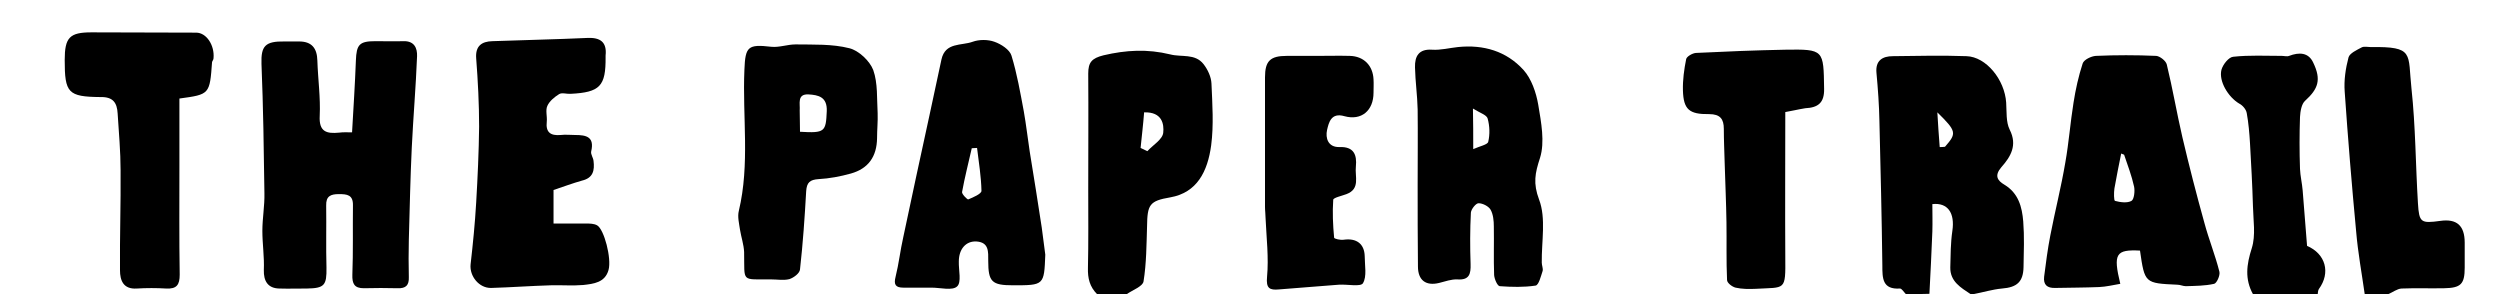 <?xml version="1.0" encoding="utf-8"?>
<!-- Generator: Adobe Illustrator 18.1.1, SVG Export Plug-In . SVG Version: 6.00 Build 0)  -->
<svg version="1.1" id="Layer_1" xmlns="http://www.w3.org/2000/svg" xmlns:xlink="http://www.w3.org/1999/xlink" x="0px" y="0px"
	 viewBox="0 0 850 100" enable-background="new 0 0 850 100" xml:space="preserve">
<g>
	<g>
		<path d="M648,100c-0.7-0.7-1.4-1.9-2-1.9c-6,0.4-6-3.5-6-7.8c-0.2-16.4-0.6-32.8-1-49.2c-0.1-5.4-0.5-10.9-1-16.3
			c-0.4-4.2,2-5.7,5.6-5.7c8.3-0.1,16.7-0.3,25,0c6.7,0.2,13,8,13.5,15.8c0.2,3.1-0.1,6.6,1.2,9.2c2.7,5.3,0.3,9.2-2.8,12.7
			c-2.5,2.9-1.4,4.6,1,6c4.8,2.9,6,7.6,6.4,12.5c0.4,5.1,0.2,10.3,0.1,15.5c-0.1,5-2.2,6.9-7.3,7.3c-3.3,0.3-6.5,1.3-9.7,1.9
			c-0.3,0-0.7,0-1,0c-3.3-2.2-7-4.3-6.9-9.1c0.1-4.1,0.1-8.3,0.7-12.4c0.9-6-1.5-9.7-6.8-9.1c0,3.1,0.1,6.2,0,9.3
			c-0.3,7.1-0.6,14.1-1,21.2C653.3,100,650.7,100,648,100z M659.5,50c0.6,0,1.2,0,1.8-0.1c4-4.6,4-5.2-2.6-11.7
			C658.9,42.1,659.2,46,659.5,50z"/>
		<path d="M373,100c-2.5-2.5-3.2-5.4-3.1-8.9c0.2-8.8,0.1-17.7,0.1-26.5c0-13.2,0.1-26.4,0-39.6c0-3.8,1.2-5.2,5.2-6.2
			c7.7-1.8,14.9-2.2,22.7-0.3c3.8,1,8.4-0.4,11.3,3.3c1.4,1.8,2.6,4.3,2.7,6.6c0.3,7,0.8,14.1-0.1,21c-1.2,8.9-4.8,16.1-13.9,17.7
			c-7.1,1.2-7.8,2.5-7.9,9.8c-0.2,6.3-0.2,12.6-1.2,18.8c-0.3,1.7-3.7,2.9-5.7,4.3C379.7,100,376.3,100,373,100z M387.8,50.3
			c0.8,0.4,1.5,0.7,2.3,1.1c1.9-2.1,5.2-4,5.4-6.3c0.3-2.8-0.3-7.1-6.5-6.9C388.7,42.2,388.2,46.3,387.8,50.3z"/>
		<path d="M804,100c-1-7.1-2.3-14.1-2.9-21.2c-1.5-15.9-2.8-31.7-3.9-47.6c-0.3-3.9,0.3-7.9,1.3-11.7c0.4-1.4,2.8-2.5,4.5-3.4
			c0.8-0.4,2-0.1,3-0.1c15-0.2,12.6,2.1,13.9,14.1c1.4,12.9,1.4,26,2.2,39c0.4,6.6,1,6.9,7.6,6c5.6-0.8,8.3,1.6,8.3,7.4
			c0,2.8,0,5.7,0,8.5c0,5.6-1.3,6.9-7,7c-4.8,0.1-9.7-0.1-14.5,0.1c-1.5,0.1-3,1.3-4.5,1.9C809.3,100,806.7,100,804,100z"/>
		<path d="M766,100c-2.8-5.1-2.2-10-0.4-15.6c1.4-4.4,0.5-9.6,0.4-14.4c-0.2-7.1-0.6-14.2-1-21.3c-0.2-3.4-0.5-6.9-1.1-10.2
			c-0.2-1.3-1.4-2.7-2.6-3.3c-3.7-2.2-7-7.6-6-11.5c0.5-1.8,2.5-4.3,4-4.4c5.5-0.6,11-0.3,16.5-0.3c0.8,0,1.8,0.3,2.5,0
			c3.4-1.3,6.6-1.2,8.2,2.3c2.8,5.8,1.7,8.9-2.7,12.9c-1.3,1.1-1.7,3.7-1.8,5.6c-0.2,5.8-0.2,11.7,0,17.6c0.1,2.4,0.7,4.9,0.9,7.3
			c0.5,6.2,1,12.5,1.5,18.9c6.3,2.7,8.1,9.1,4,14.7c-0.3,0.5-0.3,1.2-0.4,1.9C780.7,100,773.3,100,766,100z"/>
		<path d="M119.7,45c0.5-8.6,1-16.5,1.3-24.4c0.2-5.5,1.2-6.6,6.7-6.6c3.2,0,6.3,0.1,9.5,0c3.7-0.1,4.7,2.4,4.6,5.1
			c-0.4,10.4-1.3,20.7-1.8,31.1c-0.5,10.5-0.7,20.9-1,31.4c-0.1,4.2-0.1,8.4,0,12.6c0.1,2.8-1,3.9-3.8,3.8c-3.8-0.1-7.7-0.1-11.5,0
			c-3.2,0-4-1.5-3.9-4.6c0.3-7.8,0.1-15.7,0.2-23.5c0.1-3.7-2-3.9-4.8-3.9c-2.8,0-4.4,0.7-4.3,3.9c0.1,7-0.1,14.1,0.1,21.1
			c0.1,6-0.7,7-6.6,7.1c-3.2,0-6.3,0.1-9.5,0c-3.8-0.1-5.3-2.5-5.2-6.3c0.2-4.4-0.5-8.9-0.5-13.3c0-4.3,0.8-8.5,0.7-12.8
			c-0.2-14.7-0.4-29.3-1-44c-0.2-6.1,1.3-7.7,7.8-7.6c1.7,0,3.3,0,5,0c4.3,0,6.1,2.3,6.2,6.5c0.2,6.3,1.1,12.6,0.8,18.8
			c-0.3,5.5,2.4,6.1,6.6,5.7C116.7,44.9,118.1,45,119.7,45z"/>
		<path d="M727.6,85.2c-8.2-0.4-9.2,1-6.7,11.3c-2.4,0.4-4.8,1-7.2,1.1c-5,0.2-10,0.2-14.9,0.3c-2.8,0.1-4.1-1.1-3.8-3.8
			c0.6-4.7,1.2-9.4,2.1-14c1.6-8.3,3.7-16.5,5.1-24.8c1.2-6.7,1.7-13.6,2.8-20.4c0.7-4.5,1.7-9,3.1-13.3c0.4-1.3,2.9-2.5,4.5-2.6
			c6.8-0.3,13.7-0.3,20.5,0c1.3,0.1,3.3,1.7,3.6,2.9c2,8.2,3.4,16.5,5.3,24.7c2.3,9.8,4.8,19.5,7.5,29.2c1.5,5.6,3.7,11,5.1,16.6
			c0.3,1.2-0.9,3.9-1.8,4.1c-3.1,0.7-6.4,0.7-9.6,0.8c-1,0-1.9-0.5-2.9-0.5C729.2,96.3,729.2,96.3,727.6,85.2z M722.2,52.6
			c-0.3-0.1-0.7-0.3-1-0.4c-0.8,4-1.6,7.9-2.3,11.9c-0.2,1.4-0.2,4.1,0.2,4.2c1.8,0.5,4.2,0.8,5.6,0c0.9-0.5,1.2-3.3,0.9-4.8
			C724.8,59.8,723.4,56.2,722.2,52.6z"/>
		<path d="M188.2,64.6c0,3.6,0,7.2,0,11.4c3.8,0,7.4,0,11,0c1.3,0,2.7,0,3.8,0.6c2.4,1.3,5,11.3,3.9,15.2c-1.2,4.3-5.1,4.7-8.6,5.1
			c-3.6,0.3-7.3,0-11,0.1c-6.8,0.2-13.5,0.7-20.3,0.9c-4.1,0.1-7.4-4-7-8c0.8-7,1.5-14,1.9-21c0.5-8.6,0.9-17.2,1-25.8
			c0-7.8-0.4-15.5-1-23.3c-0.3-4.2,1.9-5.7,5.5-5.8c10.8-0.4,21.5-0.6,32.3-1.1c4.4-0.2,6.7,1.4,6.2,6c0,0.2,0,0.3,0,0.5
			c0.1,9.9-1.9,12-11.9,12.5c-1.3,0.1-2.9-0.5-3.9,0.1c-1.6,1-3.3,2.4-4,4c-0.7,1.5,0,3.6-0.2,5.4c-0.4,3.6,1.3,4.8,4.7,4.5
			c1.7-0.2,3.3,0,5,0c3.7,0,6.6,0.6,5.4,5.6c-0.2,1,0.7,2.1,0.8,3.2c0.4,3.2-0.1,5.8-3.9,6.7C194.7,62.3,191.5,63.5,188.2,64.6z"/>
		<path d="M482,62.7c0-8.5,0.1-17,0-25.5c-0.1-4.8-0.8-9.5-0.9-14.3c-0.1-3.8,1.3-6.3,5.8-6c2.9,0.2,5.9-0.6,8.8-0.9
			c8.7-0.9,16.5,1.4,22.3,7.8c2.7,3,4.3,7.7,5,11.8c1,6,2.3,12.7,0.6,18.1c-1.7,5.2-2.4,8.6-0.3,14.2c2.4,6.3,0.8,14.2,0.9,21.4
			c0,0.9,0.5,2,0.3,2.8c-0.6,1.8-1.3,4.8-2.4,5c-4,0.6-8.1,0.5-12.2,0.2c-0.8-0.1-1.8-2.4-1.9-3.8c-0.2-5.5,0-11-0.1-16.5
			c0-1.9-0.2-4.1-1.1-5.7c-0.7-1.2-2.7-2.2-4.1-2.2c-0.9,0-2.5,2-2.6,3.2c-0.3,5.8-0.3,11.7-0.1,17.5c0.1,3.3-0.4,5.5-4.5,5.2
			c-2-0.1-4.2,0.7-6.2,1.2c-4.5,1.1-7.2-0.9-7.2-5.6C482,81.4,482,72,482,62.7z M500.9,50.7c2.2-1,4.9-1.5,5.1-2.5
			c0.6-2.5,0.5-5.4-0.2-7.9c-0.3-1.2-2.6-1.9-5-3.4C500.9,42,500.9,45.5,500.9,50.7z"/>
		<path d="M355.4,86.6C355,97,355,97,344.4,97c-7.2,0-8.4-1.2-8.4-8.3c0-3.1,0.3-6.3-4-6.6c-3.6-0.2-6,2.6-6,6.8
			c-0.1,2.9,1,7.1-0.6,8.5c-1.6,1.5-5.7,0.4-8.6,0.4c-3.2,0-6.4,0-9.6,0c-2.7,0-3.4-1-2.7-3.7c1.1-4.4,1.6-9,2.6-13.4
			c2.9-13.8,5.9-27.6,8.9-41.4c1.4-6.4,2.7-12.7,4.1-19.1c1.3-5.9,6.8-4.6,10.6-6c2.2-0.8,5.2-0.8,7.4,0c2.3,0.8,5.2,2.7,5.8,4.7
			c1.9,6.2,3,12.6,4.2,19c0.8,4.5,1.3,9,2,13.6c1.4,8.6,2.8,17.3,4.1,25.9C354.6,80.5,355,83.5,355.4,86.6z M332.2,50.3
			c-0.6,0-1.2,0.1-1.8,0.1c-1.1,4.9-2.4,9.9-3.3,14.9c-0.1,0.7,1.8,2.6,2.1,2.5c1.7-0.7,4.5-1.9,4.5-2.9
			C333.6,60.1,332.8,55.2,332.2,50.3z"/>
		<path d="M262.3,95c-10.5-0.1-9.1,1.2-9.3-9.3c-0.1-2.5-1-5.1-1.4-7.6c-0.3-2.1-0.9-4.4-0.4-6.4c3.8-15.9,1.2-32,1.9-48
			c0.3-7.9,1.2-8.7,9.1-7.8c2.7,0.3,5.5-0.8,8.3-0.8c6.1,0.1,12.4-0.2,18.3,1.3c3.2,0.8,6.9,4.3,8.1,7.4c1.6,4.5,1.2,9.8,1.5,14.7
			c0.1,2.8-0.2,5.6-0.2,8.5c-0.1,6.2-2.9,10.3-8.9,12c-3.6,1-7.3,1.7-11,1.9c-2.9,0.2-4,1.1-4.2,4.1c-0.5,8.9-1.1,17.7-2.1,26.6
			c-0.1,1.3-2.1,2.8-3.6,3.3C266.4,95.4,264.3,95,262.3,95z M272,44.8c8.5,0.5,8.8,0,9.1-7c0.2-4.9-2.9-5.5-6.2-5.7
			c-4-0.2-2.8,3.2-3,5.5C271.9,39.8,272,42.1,272,44.8z"/>
		<path d="M61,33.5c0,7.6,0,15.2,0,22.9c0,12.3-0.1,24.7,0.1,37c0,3.4-1,4.9-4.6,4.7c-3.3-0.2-6.7-0.2-10,0
			c-4.6,0.3-5.7-2.8-5.7-6.2c-0.1-11.3,0.3-22.7,0.2-34c0-6.4-0.6-12.9-1-19.3c-0.2-3.6-1.5-5.7-5.8-5.6C23.1,32.9,22,31.6,22,20.4
			c0-7.7,1.7-9.4,9.1-9.4c11.9,0,23.7,0.1,35.6,0.1c3.5,0,6.3,4.3,5.9,8.7c0,0.5-0.4,0.9-0.5,1.3C71.3,32.1,71.3,32.1,61,33.5z"/>
		<path d="M447.9,19c3.7,0,7.3-0.1,11,0c4.8,0.1,7.9,3.3,8.1,8c0.1,1.5,0,3,0,4.5c0,6.1-4.1,9.6-9.9,8c-4.5-1.3-5.3,2.1-5.9,4.7
			c-0.6,2.7,0.3,5.9,4.2,5.8c4.9-0.2,6,2.6,5.6,6.6c-0.4,3.4,1.6,7.6-3.2,9.4c-1.6,0.6-4.4,1.2-4.5,1.9c-0.3,4.3-0.1,8.6,0.3,12.9
			c0,0.4,2.2,0.9,3.3,0.7c4.3-0.6,7,1.4,7.1,5.6c0,3.1,0.8,6.9-0.6,9.2c-0.8,1.3-5.3,0.3-8.2,0.5c-6.8,0.5-13.6,1.1-20.3,1.6
			c-3.2,0.3-4.5-0.3-4.1-4.3c0.6-6.5-0.2-13.2-0.5-19.8c0-1.3-0.2-2.6-0.2-4c0-14.7,0-29.4,0-44c0-5.6,1.8-7.3,7.4-7.3
			C440.9,19,444.4,19,447.9,19z"/>
		<path d="M607,38.1c0,16.9-0.1,33.1,0,49.3c0.1,11.7,0.1,10.2-10.1,10.8c-2.3,0.1-4.6,0.1-6.8-0.4c-1.2-0.3-2.9-1.6-2.9-2.6
			c-0.3-6.5-0.1-13.1-0.2-19.6c-0.1-6.6-0.4-13.2-0.6-19.9c-0.1-4-0.3-8-0.3-11.9c0-3.3-1.2-5-5-5c-6.8,0.1-8.7-1.6-8.9-8
			c-0.1-3.6,0.4-7.2,1.1-10.7c0.2-0.9,2.1-2,3.3-2.1c10.1-0.5,20.2-0.9,30.3-1.1c13.3-0.2,13.1,0,13.3,13.3c0.1,4.8-2.1,6.4-6.4,6.6
			C611.3,37.2,608.9,37.8,607,38.1z"/>
	</g>
</g>
</svg>

